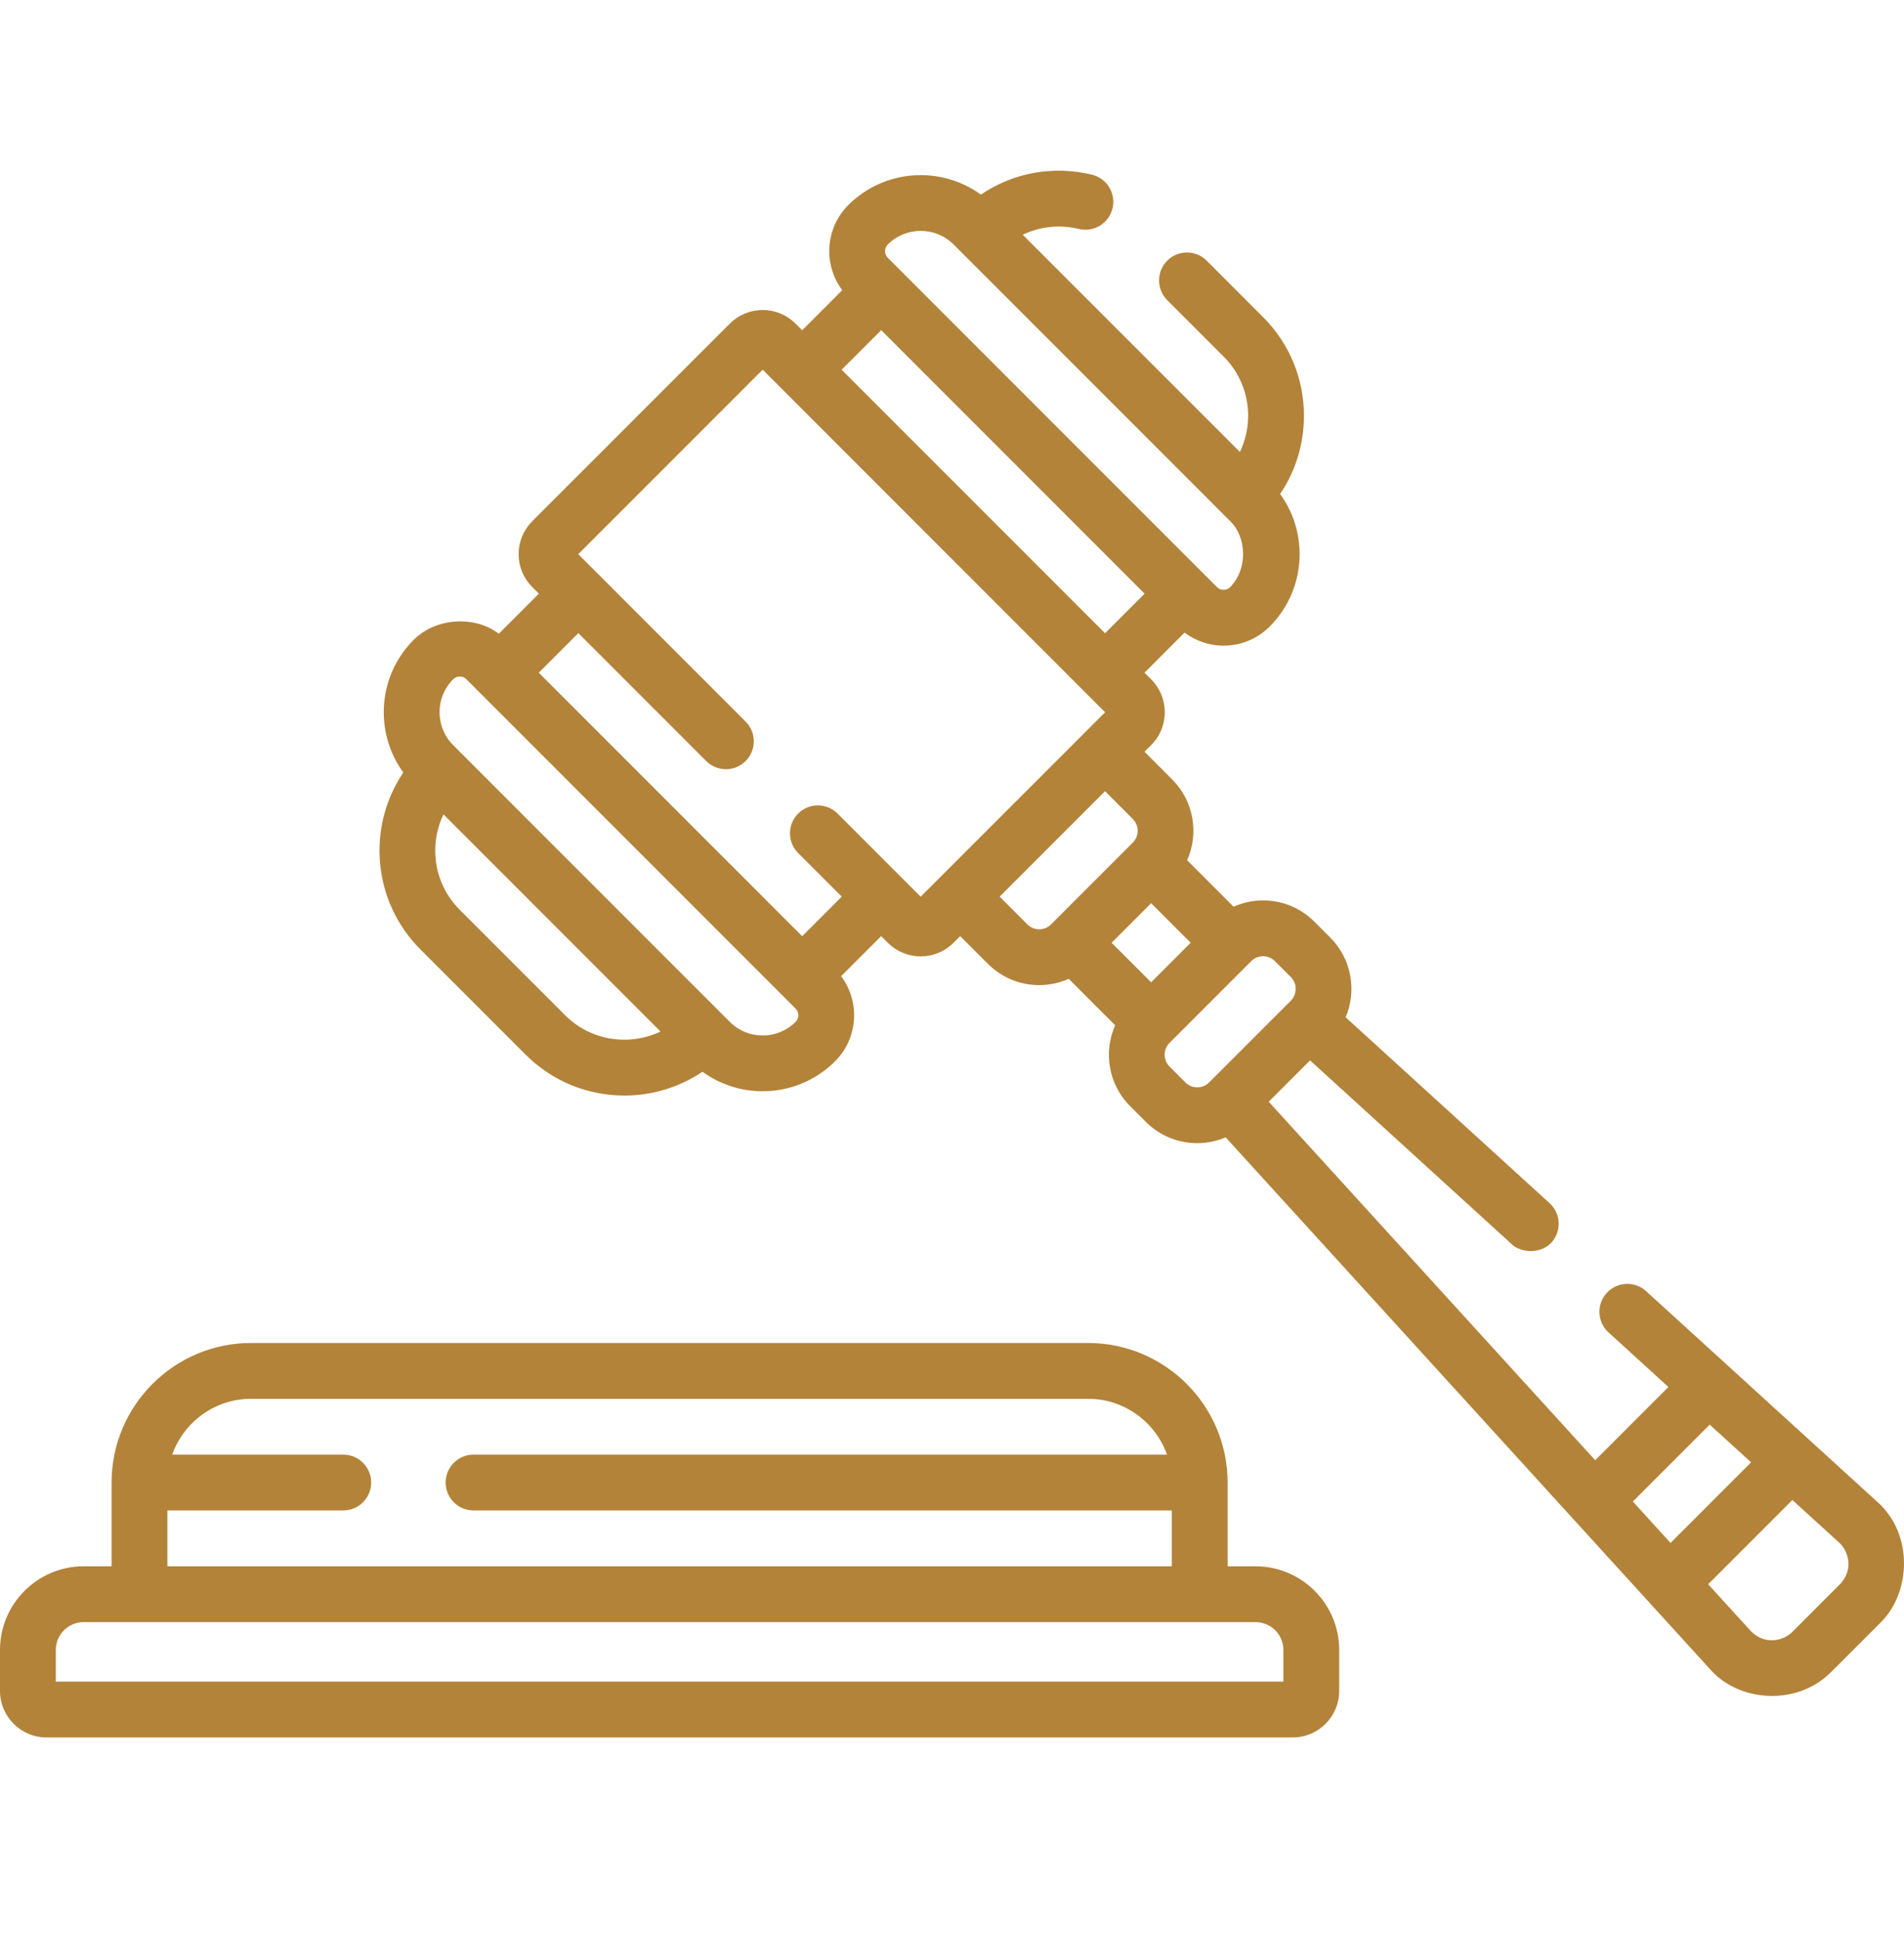 <svg width="56" height="57" viewBox="0 0 56 57" fill="none" xmlns="http://www.w3.org/2000/svg">
<g clip-path="url(#clip0_55_6680)">
<path d="M36.926 46.05H36.106V43.588C36.106 41.325 34.265 39.485 32.003 39.485H7.385C5.123 39.485 3.282 41.325 3.282 43.588V46.05H2.462C1.104 46.05 0 47.154 0 48.511V49.715C0 50.469 0.613 51.082 1.368 51.082H38.02C38.775 51.082 39.388 50.469 39.388 49.715V48.511C39.388 47.154 38.284 46.05 36.926 46.05ZM4.923 44.408H10.096C10.549 44.408 10.917 44.041 10.917 43.588C10.917 43.135 10.549 42.767 10.096 42.767H5.065C5.403 41.812 6.315 41.126 7.385 41.126H32.003C33.072 41.126 33.985 41.812 34.323 42.767H13.928C13.475 42.767 13.107 43.135 13.107 43.588C13.107 44.041 13.475 44.408 13.928 44.408H34.464V46.05H4.923V44.408ZM37.747 49.441H1.641V48.511C1.641 48.059 2.009 47.691 2.462 47.691H36.926C37.379 47.691 37.747 48.059 37.747 48.511V49.441Z" fill="#B38339"/>
<path d="M55.214 44.155L48.415 37.961C48.08 37.656 47.561 37.68 47.256 38.015C46.951 38.35 46.975 38.869 47.31 39.174L49.071 40.779L46.918 42.932L37.315 32.392L38.531 31.176L44.47 36.587C44.627 36.758 45.224 36.948 45.63 36.533C45.935 36.198 45.911 35.679 45.576 35.374L39.578 29.909C39.908 29.132 39.758 28.198 39.125 27.565L38.658 27.098C38.255 26.695 37.719 26.473 37.149 26.473C36.845 26.473 36.551 26.538 36.282 26.658L34.916 25.292C35.263 24.509 35.118 23.558 34.477 22.917L33.662 22.102L33.857 21.907C34.115 21.649 34.258 21.305 34.258 20.94C34.258 20.575 34.115 20.231 33.857 19.973L33.662 19.778L34.841 18.599C35.179 18.854 35.583 18.983 35.987 18.983C36.478 18.983 36.968 18.796 37.341 18.423L37.344 18.42V18.42C38.404 17.36 38.506 15.698 37.65 14.523C38.106 13.85 38.351 13.056 38.351 12.226C38.351 11.129 37.924 10.097 37.148 9.322L35.491 7.664C35.17 7.343 34.651 7.343 34.33 7.664C34.01 7.984 34.01 8.504 34.33 8.824L35.988 10.482C36.454 10.948 36.71 11.567 36.71 12.226C36.71 12.6 36.625 12.96 36.468 13.288L30.081 6.902C30.586 6.659 31.164 6.594 31.73 6.731C32.171 6.838 32.614 6.567 32.721 6.127C32.828 5.687 32.557 5.243 32.117 5.136C30.971 4.858 29.797 5.078 28.849 5.722C27.673 4.866 26.012 4.968 24.949 6.03C24.268 6.712 24.21 7.782 24.772 8.531L23.594 9.71L23.399 9.515C23.141 9.257 22.797 9.114 22.432 9.114C22.067 9.114 21.723 9.257 21.465 9.515L15.654 15.325C15.396 15.584 15.254 15.927 15.254 16.292C15.254 16.658 15.396 17.001 15.654 17.259L15.849 17.454L14.67 18.633C13.998 18.109 12.844 18.137 12.167 18.812C11.106 19.873 11.005 21.535 11.862 22.711C10.784 24.307 10.951 26.499 12.363 27.911L15.461 31.009C16.262 31.81 17.313 32.21 18.365 32.21C19.168 32.21 19.97 31.976 20.661 31.51C21.186 31.892 21.808 32.084 22.43 32.084C23.202 32.084 23.975 31.789 24.565 31.2L24.565 31.199C25.243 30.517 25.3 29.45 24.739 28.701L25.917 27.523L26.112 27.718C26.37 27.976 26.714 28.118 27.079 28.118C27.445 28.118 27.788 27.976 28.046 27.718L28.241 27.523L29.056 28.338C29.459 28.741 29.995 28.963 30.565 28.963C30.869 28.963 31.163 28.898 31.433 28.778L32.799 30.144C32.451 30.927 32.596 31.878 33.237 32.519L33.704 32.986C34.12 33.402 34.666 33.61 35.213 33.61C35.498 33.61 35.782 33.552 36.049 33.439L50.295 49.075C51.132 50.041 52.853 50.173 53.858 49.157L55.297 47.719C56.197 46.851 56.299 45.118 55.214 44.155ZM50.285 41.885L51.503 42.994L49.134 45.364L48.025 44.146L50.285 41.885ZM33.857 28.881L32.694 27.718L33.857 26.555L35.02 27.718L33.857 28.881ZM26.112 7.188C26.646 6.655 27.513 6.655 28.047 7.188L36.184 15.325C36.664 15.786 36.712 16.722 36.181 17.262C36.074 17.369 35.901 17.369 35.794 17.262L26.11 7.578C26.003 7.471 26.003 7.298 26.112 7.188ZM25.918 9.707L33.665 17.454L32.502 18.618L24.754 10.87L25.918 9.707ZM16.622 29.849L13.523 26.75C13.057 26.285 12.801 25.665 12.801 25.007C12.801 24.632 12.886 24.272 13.043 23.944L19.427 30.328C18.511 30.764 17.379 30.607 16.622 29.849ZM23.402 30.041L23.399 30.044C22.866 30.578 21.998 30.578 21.465 30.044C21.166 29.746 18.407 26.986 15.851 24.431C14.28 22.859 13.713 22.293 13.328 21.907C12.796 21.375 12.794 20.511 13.323 19.977C13.326 19.975 13.328 19.973 13.33 19.97C13.437 19.863 13.611 19.863 13.717 19.97L23.402 29.655C23.508 29.761 23.508 29.935 23.402 30.041ZM24.635 23.92C24.315 23.599 23.795 23.599 23.475 23.92C23.154 24.24 23.154 24.76 23.475 25.08L24.757 26.362L23.594 27.526L15.846 19.778L17.01 18.615L20.77 22.375C21.09 22.696 21.61 22.696 21.93 22.375C22.251 22.055 22.251 21.535 21.93 21.215L17.591 16.876C17.591 16.875 17.59 16.875 17.59 16.874C17.589 16.874 17.589 16.873 17.588 16.873L17.008 16.293L22.432 10.869L32.503 20.941L27.079 26.364L24.635 23.92ZM30.217 27.177L29.402 26.362L32.502 23.262L33.317 24.078C33.509 24.27 33.509 24.582 33.317 24.774L30.913 27.178C30.82 27.271 30.697 27.322 30.565 27.322C30.434 27.322 30.31 27.271 30.217 27.177ZM34.865 31.825L34.398 31.358C34.206 31.166 34.206 30.854 34.398 30.662L36.801 28.258C36.894 28.165 37.018 28.114 37.149 28.114C37.281 28.114 37.404 28.165 37.497 28.258L37.965 28.725C38.156 28.917 38.157 29.229 37.965 29.422L35.561 31.825C35.468 31.918 35.344 31.969 35.213 31.969C35.081 31.969 34.958 31.918 34.865 31.825ZM54.136 46.558L52.697 47.997C52.446 48.237 51.918 48.373 51.508 47.969L50.24 46.578L52.717 44.101L54.108 45.368C54.361 45.609 54.521 46.129 54.136 46.558Z" fill="#B38339"/>
</g>
<defs>
<clipPath id="clip0_55_6680">
<rect width="56" height="56" fill="white" transform="translate(0 0.05)"/>
</clipPath>
</defs>
</svg>
